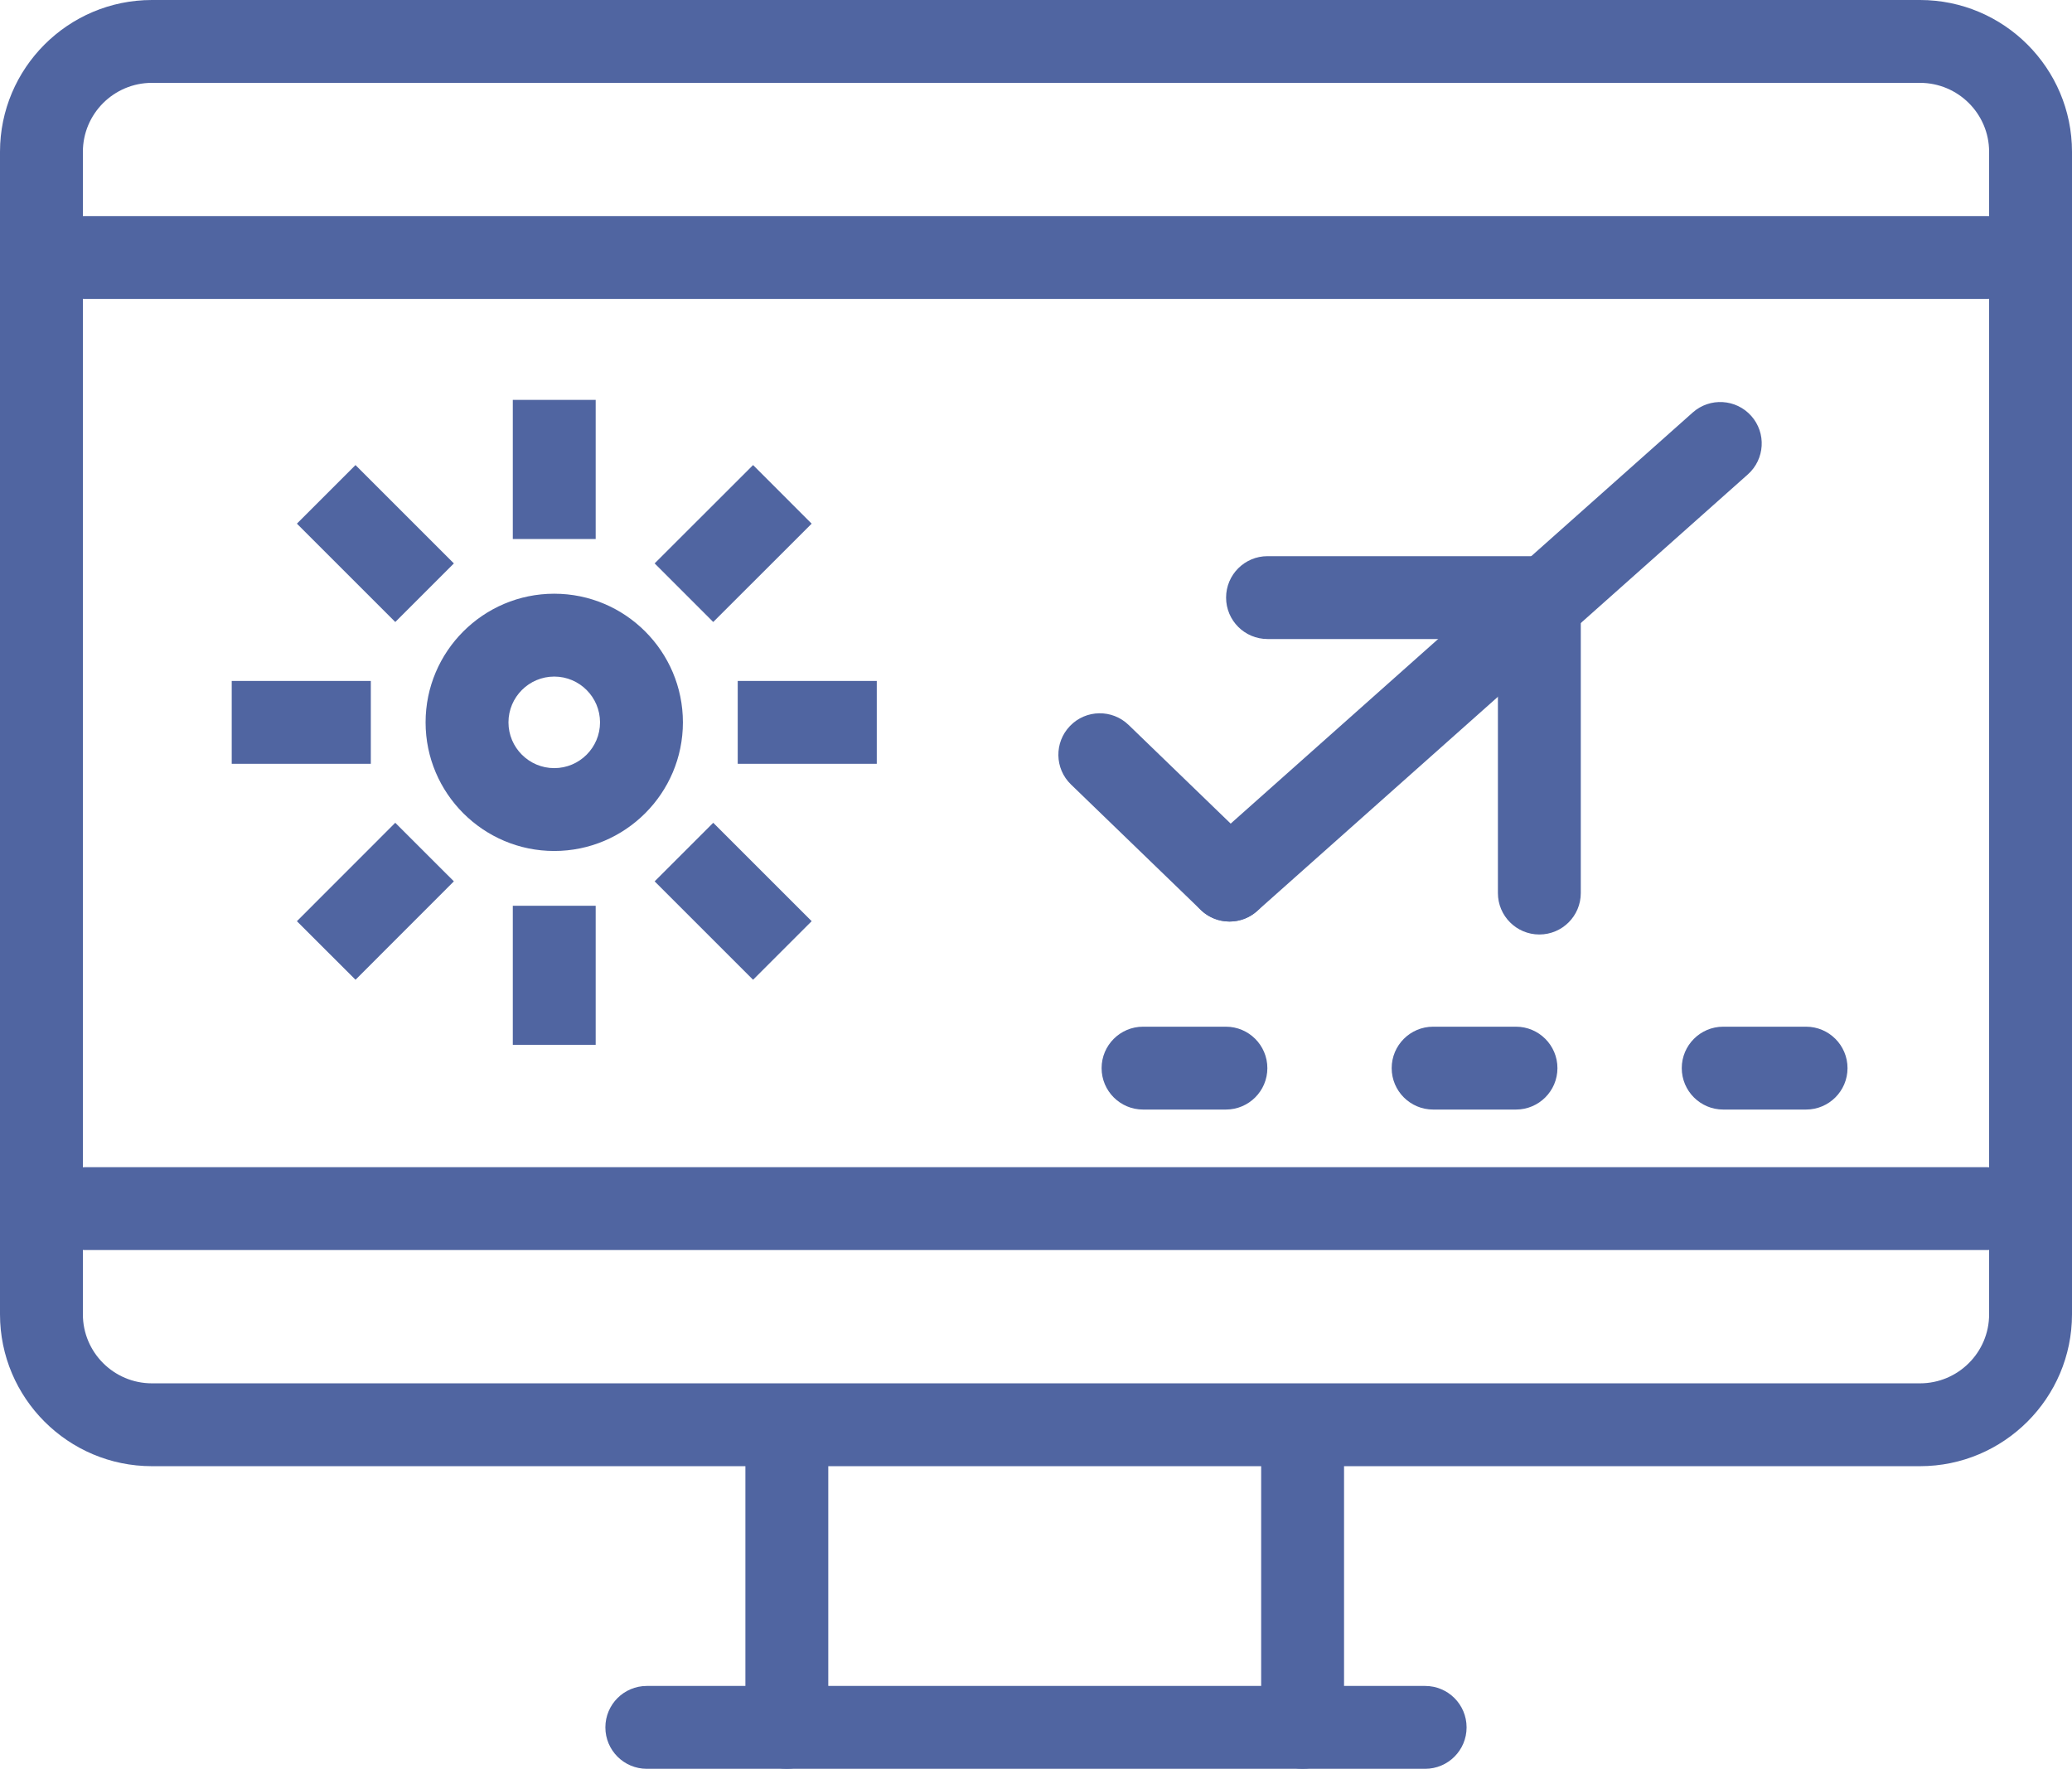 <?xml version="1.0" encoding="utf-8"?>
<!-- Generator: Adobe Illustrator 17.1.0, SVG Export Plug-In . SVG Version: 6.00 Build 0)  -->
<!DOCTYPE svg PUBLIC "-//W3C//DTD SVG 1.1//EN" "http://www.w3.org/Graphics/SVG/1.1/DTD/svg11.dtd">
<svg version="1.1" id="online-booking" xmlns="http://www.w3.org/2000/svg" xmlns:xlink="http://www.w3.org/1999/xlink" x="0px"
	 y="0px" viewBox="0 0 1010 862.445" enable-background="new 0 0 1010 862.445" xml:space="preserve">
<g id="online-booking-online-booking">
	<g id="online-booking-screen">
		<g>
			<path fill="#5065A1" d="M935.907,714.891H74.044C33.22,714.891,0,681.671,0,640.856V74.034
				C0,33.209,33.22,0,74.044,0h861.863C976.761,0,1010,33.209,1010,74.034v566.823
				C1010,681.671,976.761,714.891,935.907,714.891L935.907,714.891z M74.044,40.4
				c-18.553,0-33.644,15.091-33.644,33.634v566.823c0,18.543,15.091,33.634,33.644,33.634h861.863
				c18.583,0,33.692-15.091,33.692-33.634V74.034c0-18.543-15.109-33.634-33.692-33.634H74.044L74.044,40.4z"/>
		</g>
		<g>
			<path fill="#5065A1" d="M968.732,145.799H41.239c-11.156,0-20.2-9.044-20.2-20.2
				c0-11.155,9.044-20.2,20.2-20.2h927.494c11.165,0,20.199,9.044,20.199,20.2
				C988.932,136.754,979.898,145.799,968.732,145.799L968.732,145.799z"/>
		</g>
		<g>
			<path fill="#5065A1" d="M968.732,609.512H41.239c-11.156,0-20.2-9.035-20.2-20.201
				c0-11.164,9.044-20.199,20.2-20.199h927.494c11.165,0,20.199,9.035,20.199,20.199
				C988.932,600.477,979.898,609.512,968.732,609.512L968.732,609.512z"/>
		</g>
		<g>
			<path fill="#5065A1" d="M383.544,862.445c-11.156,0-20.2-9.035-20.2-20.2V714.102
				c0-11.166,9.044-20.2,20.2-20.2c11.155,0,20.2,9.034,20.2,20.2v128.144
				C403.744,853.41,394.699,862.445,383.544,862.445L383.544,862.445z"/>
		</g>
		<g>
			<path fill="#5065A1" d="M634.959,862.445c-11.166,0-20.2-9.035-20.2-20.2V714.102
				c0-11.166,9.034-20.2,20.2-20.2c11.165,0,20.199,9.034,20.199,20.2v128.144
				C655.158,853.41,646.124,862.445,634.959,862.445L634.959,862.445z"/>
		</g>
		<g>
			<path fill="#5065A1" d="M694.691,862.445H315.29c-11.156,0-20.2-9.035-20.2-20.2
				c0-11.165,9.044-20.2,20.2-20.2h379.401c11.164,0,20.199,9.035,20.199,20.2
				C714.891,853.41,705.856,862.445,694.691,862.445L694.691,862.445z"/>
		</g>
		<g>
			<line fill="none" x1="505" y1="72.653" x2="505" y2="72.653"/>
		</g>
	</g>
	<g>
		<g>
			<polygon fill="#5065A1" points="290.365,509.438 249.965,509.438 249.965,441.639 290.365,441.639 290.365,509.438 			
				"/>
		</g>
		<g>
			<polygon fill="#5065A1" points="290.365,262.817 249.965,262.817 249.965,194.977 290.365,194.977 290.365,262.817 			
				"/>
		</g>
		<g>
			<polygon fill="#5065A1" points="180.755,372.418 112.955,372.418 112.955,332.018 180.755,332.018 180.755,372.418 			
				"/>
		</g>
		<g>
			<polygon fill="#5065A1" points="427.386,372.418 359.606,372.418 359.606,332.018 427.386,332.018 427.386,372.418 			
				"/>
		</g>
		<g>
			<polygon fill="#5065A1" points="173.298,477.718 144.724,449.164 192.669,401.179 221.244,429.733 173.298,477.718 			
				"/>
		</g>
		<g>
			<polygon fill="#5065A1" points="347.661,303.276 319.107,274.702 367.092,226.757 395.646,255.331 347.661,303.276 			
				"/>
		</g>
		<g>
			<polygon fill="#5065A1" points="192.679,303.276 144.724,255.321 173.288,226.757 221.244,274.712 192.679,303.276 			
				"/>
		</g>
		<g>
			<polygon fill="#5065A1" points="367.082,477.718 319.107,429.743 347.671,401.179 395.646,449.154 367.082,477.718 			"/>
		</g>
		<g>
			<path fill="#5065A1" d="M270.166,414.928c-34.581,0-62.711-28.13-62.711-62.711
				c0-34.591,28.13-62.73,62.711-62.73c34.581,0,62.72,28.14,62.72,62.73
				C332.886,386.798,304.746,414.928,270.166,414.928L270.166,414.928z M270.166,329.887
				c-12.3,0-22.311,10.021-22.311,22.331c0,12.299,10.011,22.311,22.311,22.311c12.309,0,22.32-10.011,22.32-22.311
				C292.486,339.908,282.475,329.887,270.166,329.887L270.166,329.887z"/>
		</g>
	</g>
	<g>
		<g>
			<path fill="#5065A1" d="M599.332,449.332c-5.562,0-11.086-2.289-15.09-6.767c-7.418-8.335-6.668-21.107,1.656-28.525
				L825.123,201.132c8.344-7.427,21.108-6.658,28.524,1.657c7.417,8.335,6.667,21.107-1.657,28.524L612.767,444.223
				C608.92,447.645,604.106,449.332,599.332,449.332L599.332,449.332z"/>
		</g>
		<g>
			<path fill="#5065A1" d="M750.359,455.645c-11.166,0-20.2-9.045-20.2-20.201V291.381
				c0-11.155,9.034-20.2,20.2-20.2c11.165,0,20.199,9.045,20.199,20.2v144.062
				C770.559,446.6,761.524,455.645,750.359,455.645L750.359,455.645z"/>
		</g>
		<g>
			<path fill="#5065A1" d="M750.359,311.581H617.856c-11.145,0-20.199-9.045-20.199-20.2s9.055-20.2,20.199-20.2
				h132.504c11.165,0,20.199,9.045,20.199,20.2S761.524,311.581,750.359,311.581L750.359,311.581z"/>
		</g>
	</g>
	<g>
		<path fill="#5065A1" d="M880.377,541.001h-40.401c-11.145,0-20.199-9.055-20.199-20.2s9.055-20.2,20.199-20.2
			h40.401c11.145,0,20.2,9.055,20.2,20.2S891.523,541.001,880.377,541.001L880.377,541.001z M738.977,541.001
			h-40.4c-11.146,0-20.2-9.055-20.2-20.2s9.055-20.2,20.2-20.2h40.4
			c11.146,0,20.2,9.055,20.2,20.2S750.123,541.001,738.977,541.001L738.977,541.001z M597.577,541.001h-40.4
			c-11.146,0-20.2-9.055-20.2-20.2s9.055-20.2,20.2-20.2h40.4c11.146,0,20.2,9.055,20.2,20.2
			S608.723,541.001,597.577,541.001L597.577,541.001z"/>
	</g>
	<g>
		<path fill="#5065A1" d="M599.332,449.332c-5.049,0-10.119-1.885-14.045-5.682l-63.224-61.133
			c-8.019-7.752-8.235-20.535-0.474-28.564c7.733-8.029,20.535-8.246,28.564-0.474l63.224,61.133
			c8.009,7.753,8.245,20.536,0.474,28.564C609.906,447.27,604.619,449.332,599.332,449.332L599.332,449.332z"/>
	</g>
</g>
</svg>
